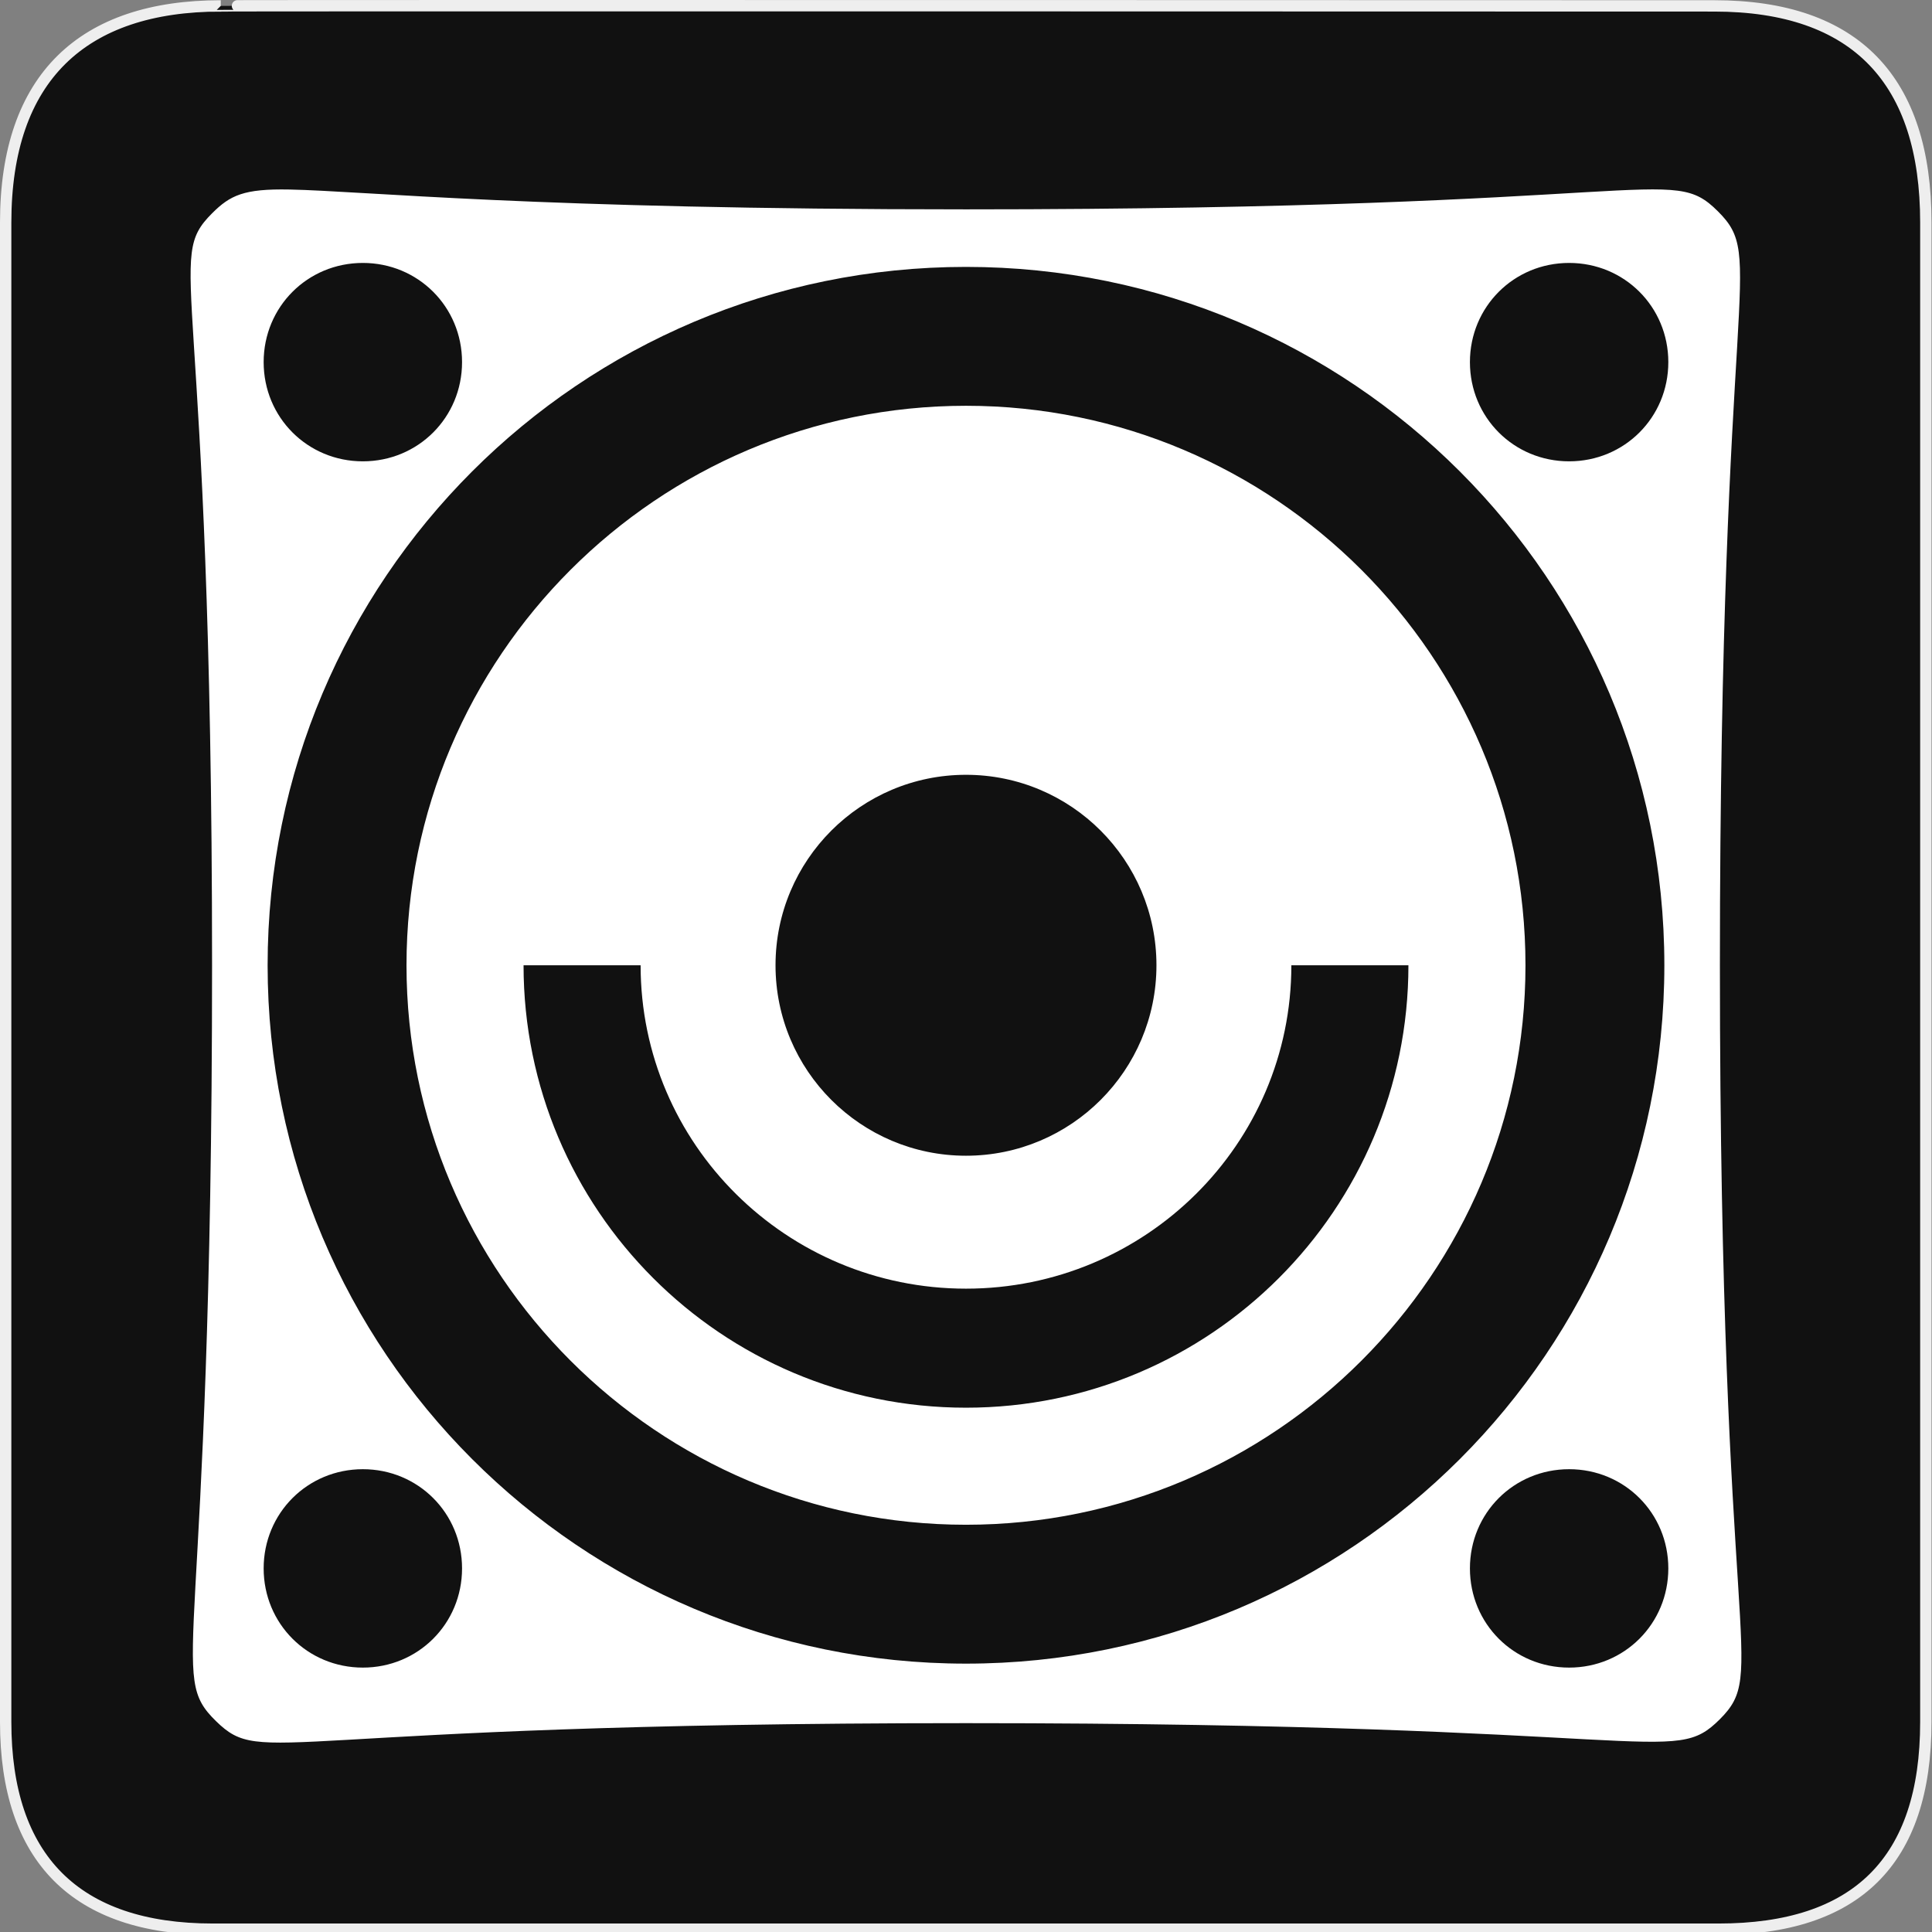 <svg width="580" height="580" viewBox="0 0 580 580" fill="none" xmlns="http://www.w3.org/2000/svg">
<rect x="0" y="0" width="580" height="580" fill="#808080" stroke="none"/>
<g clip-path="url(#clip0)">
<path d="M66.275 1.769C24.94 1.769 1.704 23.14 1.704 66.805V516.928C1.704 557.772 22.599 579.157 63.896 579.157H515.92C557.227 579.157 578.149 558.842 578.149 516.928V66.805C578.149 24.204 557.227 1.769 514.628 1.769C514.624 1.769 66.133 1.626 66.275 1.769Z" fill="#111111" stroke="#EEEEEE" stroke-width="3.408"/>
<path d="M86.893 56.896C73.235 56.628 69.103 58.597 63.664 64.043C49.16 78.567 63.664 80.716 63.664 289.78C63.664 498.843 49.932 502.126 64.855 516.707C79.322 530.83 80.932 517.302 289.996 517.302C499.06 517.302 501.804 530.634 516.327 516.11C530.851 501.568 516.327 497.642 516.327 289.779C516.327 81.916 530.331 77.989 515.733 63.447C501.229 48.981 498.47 62.851 289.997 62.851C159.701 62.851 109.657 57.342 86.894 56.895L86.893 56.896ZM108.93 78.934C125.531 78.934 138.711 92.113 138.711 108.714C138.711 125.315 125.531 138.495 108.93 138.495C92.33 138.495 79.15 125.315 79.15 108.714C79.15 92.113 92.33 78.934 108.93 78.934ZM471.061 78.934C487.662 78.934 500.842 92.113 500.842 108.714C500.842 125.315 487.662 138.495 471.061 138.495C454.46 138.495 441.281 125.315 441.281 108.714C441.281 92.113 454.46 78.934 471.061 78.934ZM289.996 80.125C405.801 80.125 499.65 173.974 499.65 289.78C499.65 405.585 405.801 499.434 289.996 499.434C174.19 499.434 80.341 405.585 80.341 289.78C80.341 173.974 174.19 80.125 289.996 80.125ZM289.996 121.818C197.386 121.818 122.034 197.15 122.034 289.78C122.034 382.409 197.386 457.741 289.996 457.741C382.606 457.741 457.958 382.409 457.958 289.78C457.958 197.15 382.606 121.818 289.996 121.818V121.818ZM289.996 232.601C321.558 232.601 347.174 258.217 347.174 289.78C347.174 321.342 321.558 346.958 289.996 346.958C258.433 346.958 232.817 321.342 232.817 289.78C232.817 258.217 258.433 232.601 289.996 232.601V232.601ZM157.175 289.78H192.316C192.316 343.527 236.191 386.864 289.996 386.864C343.801 386.864 387.676 343.527 387.676 289.78H422.817C422.837 363.082 363.375 422.601 289.996 422.601C216.617 422.601 157.175 363.082 157.175 289.78ZM108.93 441.064C125.531 441.064 138.711 454.244 138.711 470.845C138.711 487.446 125.531 500.625 108.93 500.625C92.33 500.625 79.15 487.446 79.15 470.845C79.15 454.244 92.33 441.064 108.93 441.064V441.064ZM471.061 441.064C487.662 441.064 500.842 454.244 500.842 470.845C500.842 487.446 487.662 500.625 471.061 500.625C454.46 500.625 441.281 487.446 441.281 470.845C441.281 454.244 454.46 441.064 471.061 441.064Z" fill="white"/>
</g>
<defs>
<clipPath id="clip0">
<path d="M0 0H580V580H0V0Z" fill="white"/>
</clipPath>
</defs>
</svg>
